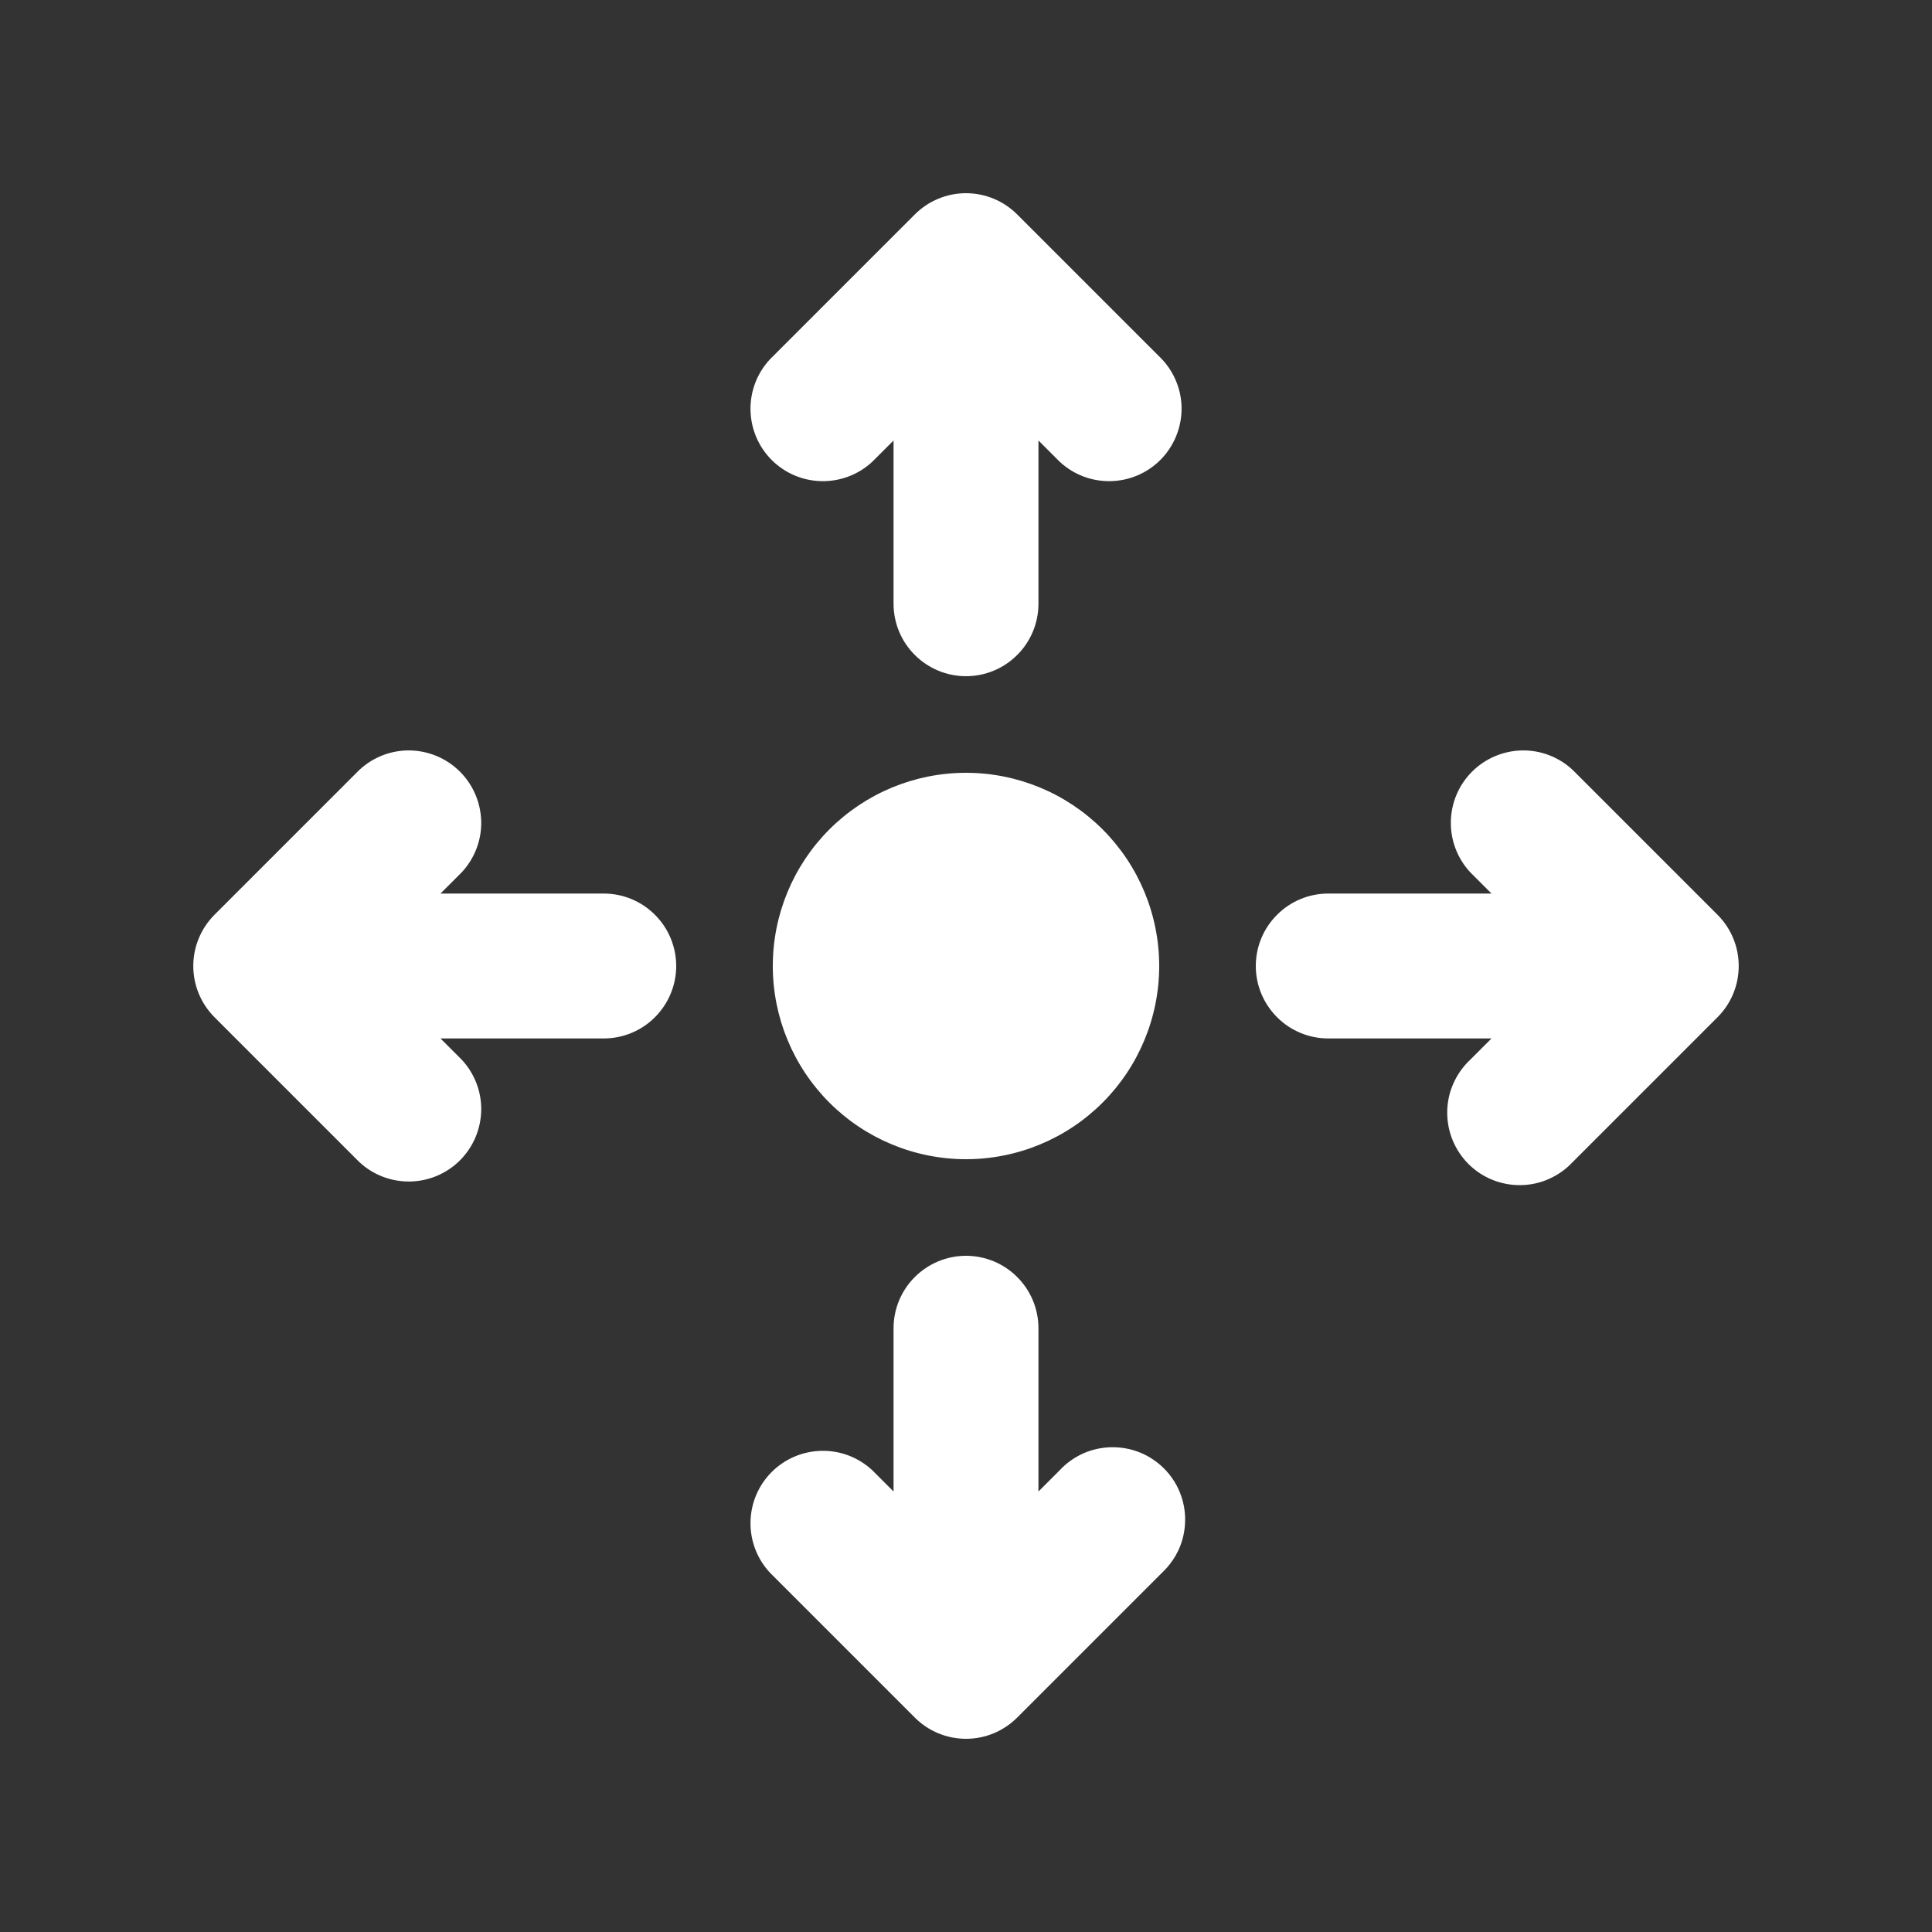 <svg width="24" height="24" viewBox="0 0 24 24" fill="none" xmlns="http://www.w3.org/2000/svg">
<rect x="0" y="0" width="24" height="24" fill="#333333" stroke="none"/>
<path d="M12 2.4C12.239 2.4 12.467 2.495 12.636 2.664L14.436 4.464C14.595 4.635 14.682 4.86 14.678 5.093C14.673 5.326 14.579 5.549 14.414 5.714C14.249 5.879 14.027 5.973 13.793 5.977C13.56 5.981 13.335 5.895 13.164 5.736L12.9 5.472V7.5C12.9 7.739 12.805 7.968 12.636 8.136C12.468 8.305 12.239 8.4 12 8.4C11.761 8.4 11.533 8.305 11.364 8.136C11.195 7.968 11.1 7.739 11.1 7.5V5.472L10.836 5.736C10.665 5.895 10.44 5.981 10.207 5.977C9.973 5.973 9.751 5.879 9.586 5.714C9.421 5.549 9.327 5.326 9.323 5.093C9.319 4.86 9.405 4.635 9.564 4.464L11.364 2.664C11.533 2.495 11.761 2.4 12 2.4ZM14.4 12C14.4 12.636 14.147 13.247 13.697 13.697C13.247 14.147 12.637 14.4 12 14.4C11.364 14.4 10.753 14.147 10.303 13.697C9.853 13.247 9.6 12.636 9.6 12C9.6 11.363 9.853 10.753 10.303 10.303C10.753 9.853 11.364 9.6 12 9.6C12.637 9.6 13.247 9.853 13.697 10.303C14.147 10.753 14.4 11.363 14.4 12ZM2.664 11.364C2.496 11.533 2.401 11.761 2.401 12C2.401 12.238 2.496 12.467 2.664 12.636L4.464 14.436C4.635 14.595 4.86 14.681 5.094 14.677C5.327 14.673 5.549 14.579 5.714 14.414C5.879 14.249 5.973 14.027 5.978 13.793C5.982 13.56 5.895 13.335 5.736 13.164L5.472 12.9H7.5C7.739 12.9 7.968 12.805 8.136 12.636C8.305 12.467 8.4 12.239 8.4 12C8.4 11.761 8.305 11.532 8.136 11.364C7.968 11.195 7.739 11.1 7.5 11.1H5.472L5.736 10.836C5.895 10.665 5.982 10.44 5.978 10.207C5.973 9.973 5.879 9.751 5.714 9.586C5.549 9.421 5.327 9.327 5.094 9.322C4.86 9.318 4.635 9.405 4.464 9.564L2.664 11.364ZM12 21.6C12.239 21.6 12.467 21.505 12.636 21.336L14.436 19.536C14.524 19.453 14.595 19.354 14.645 19.244C14.694 19.133 14.72 19.014 14.722 18.893C14.725 18.773 14.702 18.652 14.657 18.54C14.612 18.428 14.544 18.326 14.459 18.241C14.373 18.156 14.272 18.088 14.16 18.043C14.047 17.998 13.928 17.976 13.807 17.978C13.686 17.98 13.567 18.006 13.456 18.055C13.346 18.105 13.246 18.175 13.164 18.264L12.9 18.528V16.5C12.9 16.261 12.805 16.032 12.636 15.864C12.468 15.695 12.239 15.6 12 15.6C11.761 15.6 11.533 15.695 11.364 15.864C11.195 16.032 11.1 16.261 11.1 16.5V18.528L10.836 18.264C10.665 18.105 10.44 18.018 10.207 18.023C9.973 18.027 9.751 18.121 9.586 18.286C9.421 18.451 9.327 18.673 9.323 18.907C9.319 19.14 9.405 19.365 9.564 19.536L11.364 21.336C11.532 21.505 11.761 21.6 12 21.6ZM21.336 11.364C21.505 11.533 21.599 11.761 21.599 12C21.599 12.238 21.505 12.467 21.336 12.636L19.536 14.436C19.454 14.524 19.354 14.595 19.244 14.644C19.134 14.694 19.014 14.72 18.893 14.722C18.773 14.724 18.653 14.702 18.541 14.657C18.428 14.612 18.327 14.544 18.241 14.459C18.156 14.373 18.088 14.271 18.043 14.159C17.998 14.047 17.976 13.927 17.978 13.806C17.98 13.686 18.006 13.566 18.056 13.456C18.105 13.346 18.176 13.246 18.264 13.164L18.528 12.9H16.5C16.261 12.9 16.032 12.805 15.864 12.636C15.695 12.467 15.6 12.239 15.6 12C15.6 11.761 15.695 11.532 15.864 11.364C16.032 11.195 16.261 11.1 16.5 11.1H18.528L18.264 10.836C18.105 10.665 18.019 10.44 18.023 10.207C18.027 9.973 18.121 9.751 18.286 9.586C18.451 9.421 18.674 9.327 18.907 9.322C19.14 9.318 19.366 9.405 19.536 9.564L21.336 11.364Z" fill="white"/>
</svg>

